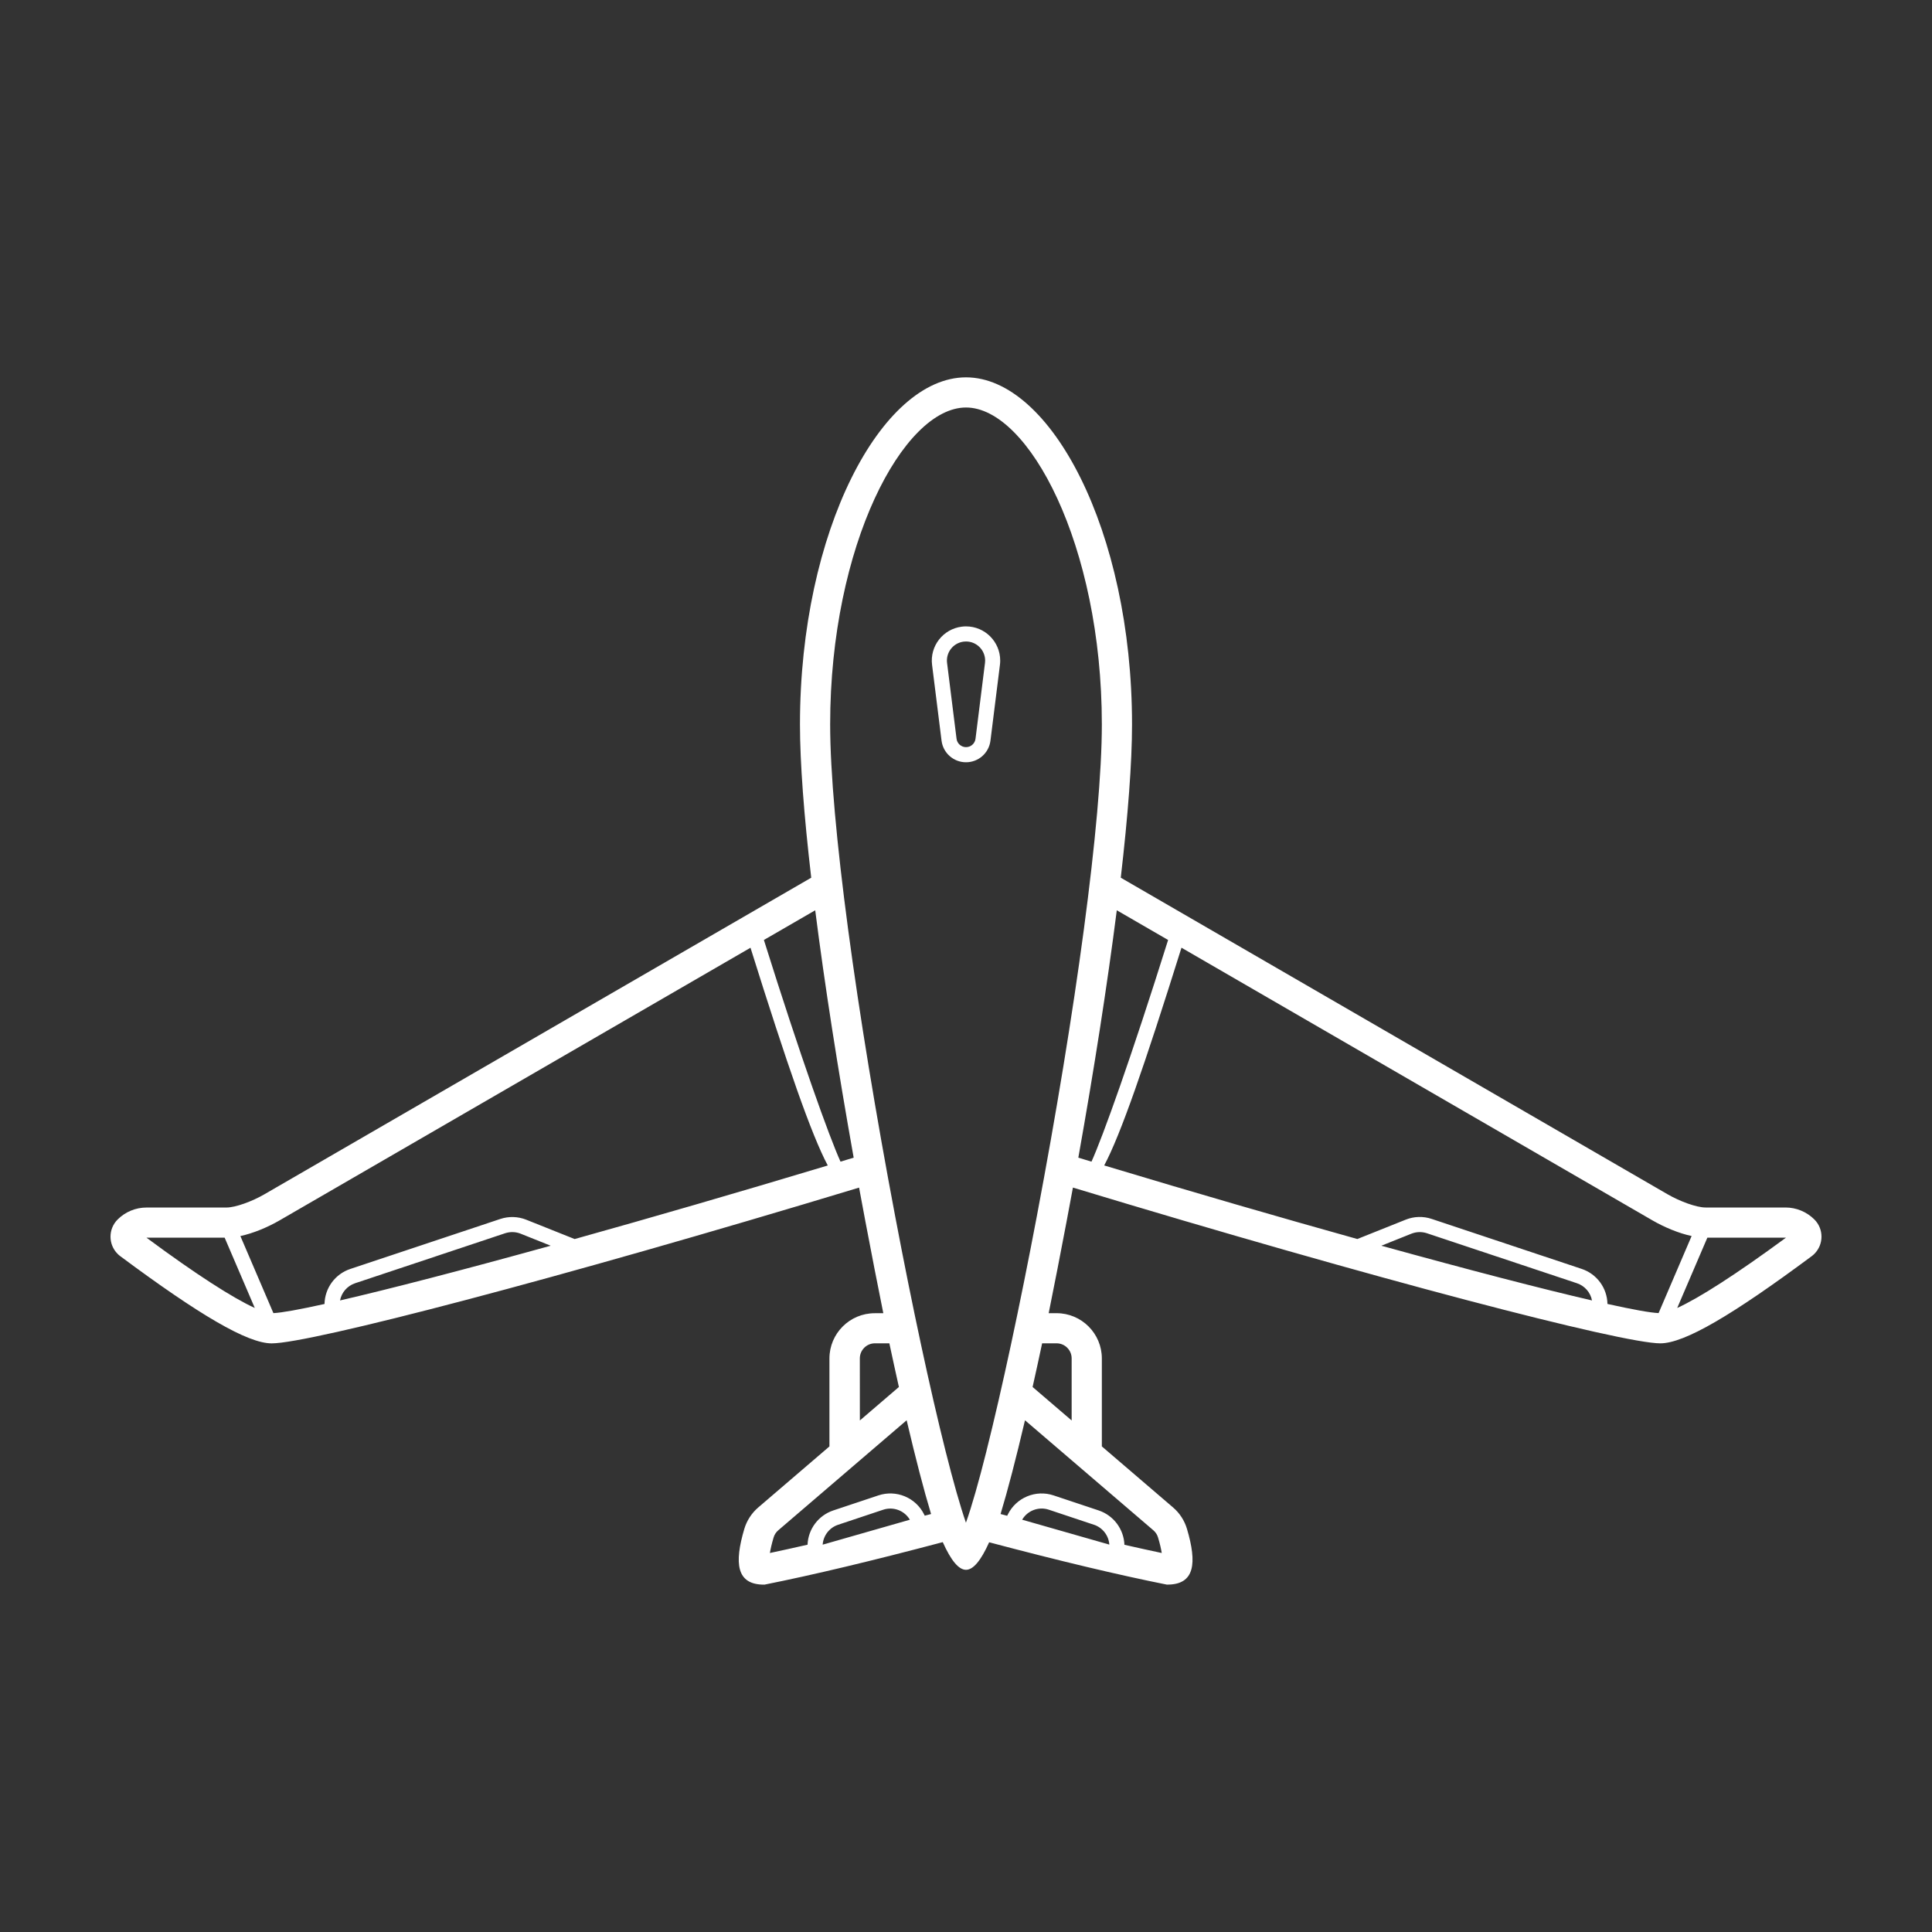 <svg height="64" viewBox="0 0 64 64" width="64" xmlns="http://www.w3.org/2000/svg"><rect x="0" y="0" width="64" height="64" fill="#333333" stroke="none"/><g fill="#fff" fill-rule="evenodd"><path d="m35.542 39.34c-.069.375-.139.751-.211 1.129-.205 1.081-.402 2.092-.592 3.032h.261c.828 0 1.5.672 1.5 1.5v2.913l2.359 2.022c.22.188.38.436.462.714.33 1.117.274 1.852-.67 1.842-1.593-.318-3.554-.785-5.884-1.402-.27.601-.525.912-.767.912-.243 0-.499-.312-.77-.917-2.339.62-4.307 1.089-5.905 1.408-.944.01-1-.725-.67-1.842.082-.278.243-.526.462-.714l2.359-2.022v-2.913c0-.828.672-1.5 1.5-1.5h.285c-.19-.939-.387-1.951-.592-3.032-.072-.378-.142-.754-.211-1.129-10.026 3.037-18.187 5.16-19.458 5.16-.803 0-2.4-.944-5.014-2.887-.046-.036-.046-.036-.089-.077-.315-.315-.315-.825 0-1.14.254-.254.598-.396.957-.396h2.646c.306 0 .857-.207 1.249-.433l18.124-10.493c-.24-2.064-.373-3.811-.373-5.075 0-6.427 2.706-11.5 5.5-11.5s5.5 5.073 5.5 11.5c0 1.264-.134 3.01-.373 5.075l18.122 10.492c.394.226.945.433 1.251.433h2.646c.359 0 .703.143.957.396.315.315.315.825 0 1.14-.043.041-.043.041-.089.077-2.615 1.943-4.211 2.887-5.014 2.887-1.271 0-9.433-2.123-19.458-5.16zm-4.908 10.869c.069-.018.139-.036.209-.055-.237-.782-.511-1.837-.809-3.106l-4.254 3.646c-.073.063-.127.145-.154.238-.061.208-.101.38-.122.513.387-.082.803-.173 1.247-.275.021-.517.359-.97.854-1.135l1.493-.498c.59-.197 1.235.07 1.513.627zm6.615.964c.439.1.851.191 1.235.272-.02-.133-.06-.305-.122-.513-.027-.093-.081-.175-.154-.238l-4.254-3.646c-.298 1.269-.572 2.324-.809 3.106.073.019.147.039.219.058l.024-.048c.278-.556.923-.824 1.513-.627l1.493.498c.495.165.834.62.854 1.138zm-18.213-10.128c2.514-.702 5.361-1.527 8.385-2.437-.545-1.022-1.337-3.312-2.56-7.213l-15.612 9.039c-.387.222-.857.42-1.286.512l1.094 2.553c.279-.014.859-.118 1.693-.303.011-.528.352-.993.854-1.16l4.969-1.656c.28-.093.585-.085.86.025zm-.794.221-.994-.398c-.165-.066-.347-.071-.516-.015l-4.969 1.656c-.26.087-.449.307-.499.57 1.649-.381 4.064-1.007 6.978-1.813zm35.008 1.929c.834.185 1.414.29 1.693.303l1.094-2.553c-.429-.092-.9-.29-1.288-.513l-15.611-9.038c-1.223 3.902-2.015 6.192-2.56 7.213 3.024.911 5.871 1.735 8.385 2.437l1.603-.641c.275-.11.579-.119.86-.025l4.969 1.656c.502.167.844.633.854 1.16zm-.513-.116c-.05-.263-.239-.483-.499-.57l-4.969-1.656c-.168-.056-.351-.051-.516.015l-.994.398c2.915.806 5.33 1.432 6.978 1.813zm-14.042-11.941-1.7-.984c-.312 2.452-.754 5.284-1.274 8.195.146.044.291.088.436.132.371-.817 1.317-3.451 2.538-7.343zm-10.852 7.343c.145-.044.29-.088.436-.132-.52-2.911-.963-5.743-1.274-8.195l-1.7.984c1.22 3.892 2.167 6.526 2.538 7.343zm28.715 2.519-.998 2.328c.715-.325 1.942-1.107 3.602-2.328-.003-0-.871-0-2.604-0zm-48.118 2.328-.998-2.328h-2.589c1.648 1.221 2.873 2.004 3.587 2.328zm27.06 3.727v-2.056c0-.276-.224-.5-.5-.5h-.478c-.106.5-.212.983-.316 1.447zm-7.016 0 1.293-1.109c-.104-.464-.209-.947-.316-1.447h-.478c-.276 0-.5.224-.5.5zm4.194 1.01c.508-2.02 1.103-4.792 1.67-7.784 1.279-6.752 2.152-13.122 2.152-16.282 0-5.948-2.428-10.5-4.5-10.5s-4.5 4.552-4.5 10.5c0 3.16.872 9.53 2.152 16.282.567 2.992 1.162 5.764 1.67 7.784.257 1.021.486 1.828.676 2.377.195-.549.424-1.356.681-2.377zm3.559 2.444-1.493-.498c-.338-.113-.706.028-.884.331l2.888.825c-.021-.301-.222-.562-.511-.659zm-6.097-.166c-.178-.303-.546-.444-.884-.331l-1.493.498c-.289.096-.49.358-.511.659z" fill-rule="nonzero"/><path d="m32 20.75c.626 0 1.133.507 1.133 1.133 0 .047-.003.094-.009.141l-.314 2.512c-.051.409-.398.715-.81.715s-.759-.307-.81-.715l-.314-2.512c-.078-.621.363-1.187.984-1.265.047-.006.094-.009.141-.009zm0 .5c-.026 0-.052.002-.078.005-.347.043-.593.36-.549.706l.314 2.512c.02.158.154.277.314.277s.294-.119.314-.277l.314-2.512c.003-.026.005-.052.005-.078 0-.349-.283-.633-.633-.633z"/></g></svg>